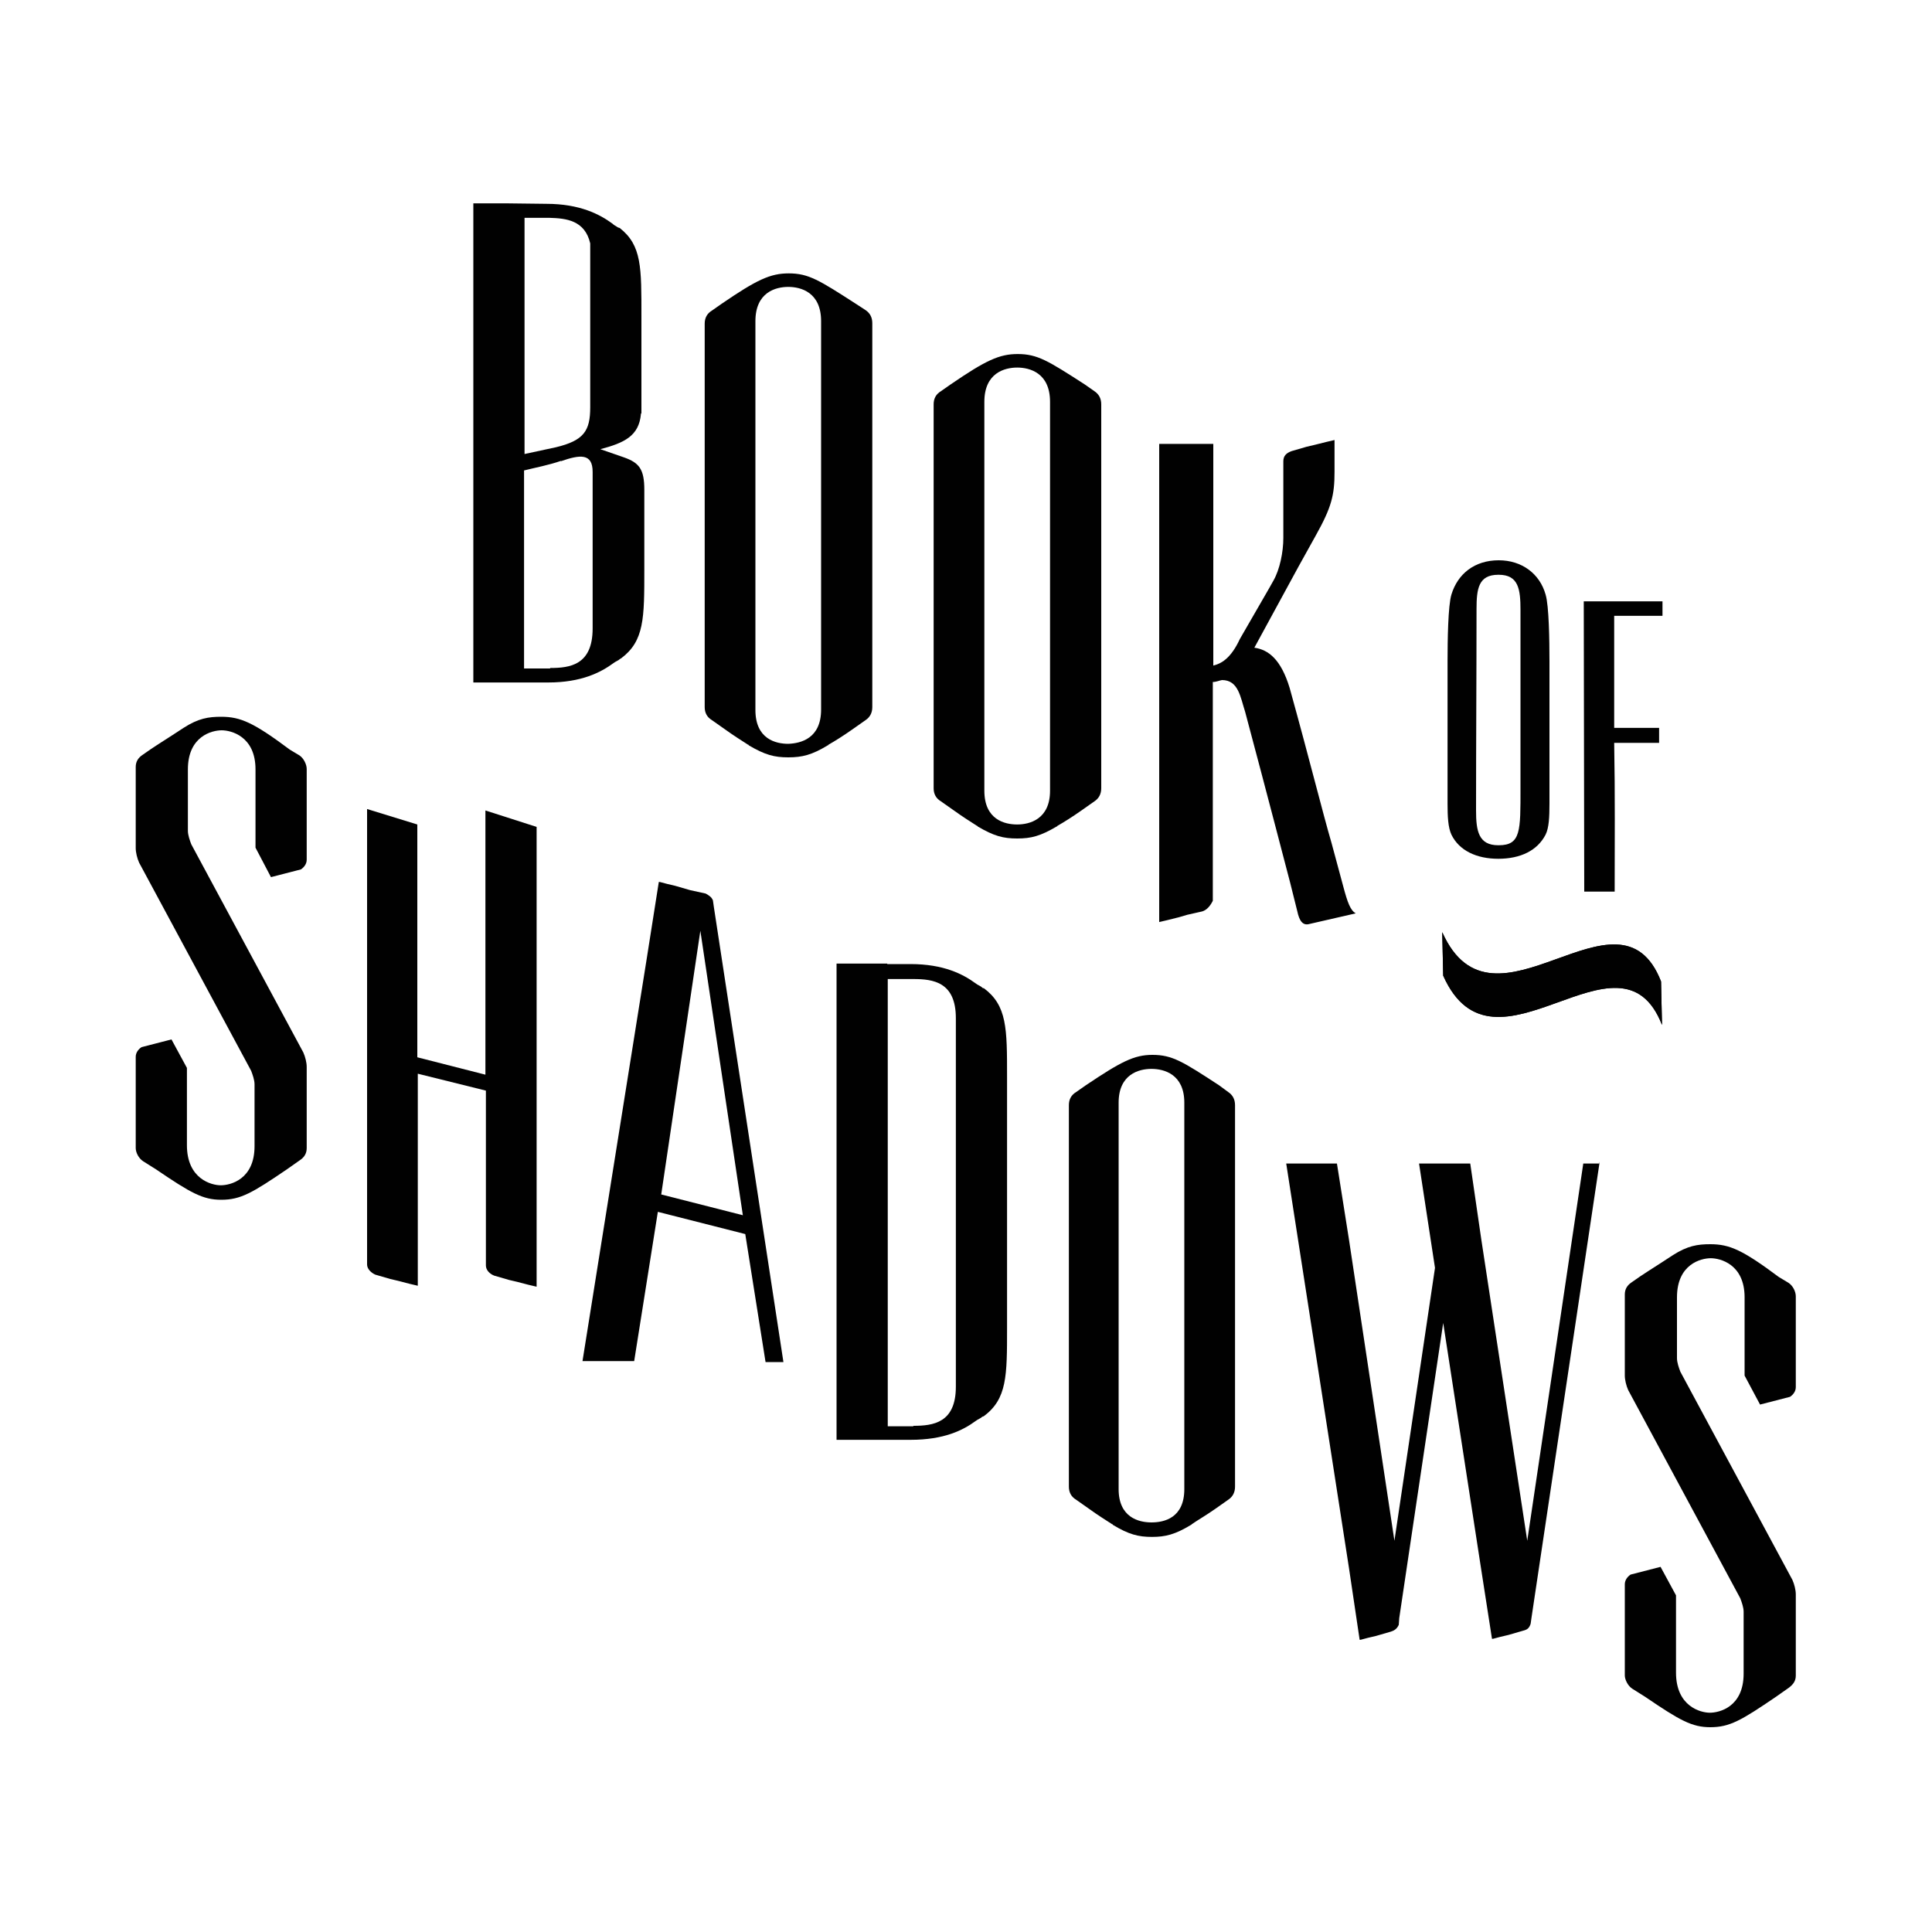 <?xml version="1.0" encoding="utf-8"?>
<!-- Generator: Adobe Illustrator 18.1.0, SVG Export Plug-In . SVG Version: 6.00 Build 0)  -->
<!DOCTYPE svg PUBLIC "-//W3C//DTD SVG 1.1//EN" "http://www.w3.org/Graphics/SVG/1.1/DTD/svg11.dtd">
<svg version="1.1" id="Layer_1" xmlns="http://www.w3.org/2000/svg" xmlns:xlink="http://www.w3.org/1999/xlink" x="0px" y="0px"
	 viewBox="0 0 400 400" enable-background="new 0 0 400 400" xml:space="preserve">
<g>
	<g>
		<path fill="#010101" d="M52.9,175.5v-16.2c0-6.9-5.1-8.1-7-8.1c-2,0-7,1.2-7,8.1V172c0,0.9,0.4,2,0.7,2.8l23.2,43.1
			c0.4,0.9,0.7,2.1,0.7,3v16.8c0,1.1-0.5,1.9-1.4,2.5l-2.7,1.9c-7.2,4.9-9.6,6.3-13.6,6.3c-3.8,0-6.3-1.4-13.5-6.3l-2.7-1.7
			c-0.9-0.6-1.5-1.8-1.5-2.7v-18.9c0-0.9,0.6-1.6,1.2-2l6.2-1.6l3.2,5.9v16c0,7,5.1,8.3,7,8.3c2,0,7-1.2,7-8.1v-12.8
			c0-0.9-0.4-2-0.7-2.8l-23.2-43.1c-0.4-0.9-0.7-2.1-0.7-3v-16.8c0-1.1,0.5-1.9,1.4-2.5c2.5-1.8,4.7-3.1,6.2-4.1l2.3-1.5
			c3.1-2,5.2-2.3,7.8-2.3c4,0,6.7,1.2,14.2,6.8l2,1.2c0.9,0.6,1.5,1.9,1.5,2.8v18.8c0,0.9-0.6,1.6-1.2,2l-6.2,1.6L52.9,175.5z"/>
		<path fill="#010101" d="M86.4,170.7v48.2l14.1,3.6v-54.7l10.6,3.4v95.2l-1.7-0.4l-2.3-0.6l-1.7-0.4l-3.1-0.9
			c-1-0.4-1.7-1.2-1.7-2.1v-36.2l-14.1-3.5v43.9l-1.7-0.4l-2.3-0.6l-1.7-0.4l-3.1-0.9c-0.9-0.4-1.7-1.2-1.7-2.1v-94.3L86.4,170.7z"
			/>
		<path fill="#010101" d="M131.3,281.8h-10.7l13.2-82.7l2.6-16.5h0.2l1.5,0.4l1.7,0.4l3.1,0.9l3.2,0.7c0.7,0.4,1.2,0.7,1.5,1.4
			l0.2,1.4l14.4,94.2h-3.7l-4.2-26.5l-18.1-4.6L131.3,281.8z M153.8,251.6l-8.8-58.9l-8.1,54.6L153.8,251.6z"/>
		<path fill="#010101" d="M208.5,259.1v15.8c0,10,0,14.7-4.8,18.3c-0.1,0-0.1,0.1-0.3,0.1c-0.4,0.4-0.9,0.5-1.4,0.9
			c-2.6,1.9-6.5,3.9-13.5,3.9h-4.8h-3.5h-7v-98.6h10.5v0.1h4.8c6.9,0,10.9,2.1,13.5,4c0.5,0.4,1,0.5,1.4,0.9
			c0.1,0.1,0.1,0.1,0.3,0.1c4.8,3.6,4.8,8.3,4.8,18.3V259.1z M189.1,295.2c4.1,0,8.8-0.6,8.8-8.1v-35.7v-40.6c0-7.5-4.7-8.1-8.8-8.1
			h-5.3v92.6H189.1z"/>
		<path fill="#010101" d="M254.3,226.1c0.9,0.6,1.4,1.5,1.4,2.7v66.3v6.4v6.3c0,1.2-0.5,2.1-1.4,2.7l-2.7,1.9
			c-2,1.4-3.6,2.3-4.9,3.2c0,0.1,0,0.1-0.1,0.1c-3.3,2-5.3,2.5-8.1,2.5c-2.8,0-4.8-0.5-8.1-2.5v-0.1h-0.1c-1.4-0.9-3-1.9-4.8-3.2
			l-2.7-1.9c-1-0.6-1.5-1.5-1.5-2.7v-79c0-1.2,0.5-2.1,1.5-2.7l2-1.4c7.3-4.9,10-6.3,13.8-6.3c4.1,0,6.3,1.4,13.8,6.3L254.3,226.1z
			 M245.2,308.3v-9.1v-4v-66.9c0-5.9-4.2-7-6.8-7c-2.6,0-6.8,1.1-6.8,7v80c0,5.9,4.2,6.9,6.8,6.9C241,315.2,245.2,314.3,245.2,308.3
			z"/>
		<path fill="#010101" d="M331.2,240.5l-14.1,94.3l-0.2,1.4c-0.3,0.9-0.7,1.2-1.5,1.4l-3.1,0.9l-1.7,0.4l-1.5,0.4h-0.2l-2.3-14.8
			l-7.8-50.6l-9.1,61.1l-0.1,1.4c-0.4,0.9-1,1.2-1.6,1.4l-3.1,0.9l-1.7,0.4l-1.5,0.4h-0.2l-2.2-14.8l-13-83.8h10.5l2.5,15.8
			l9.4,62.3l1.1-7.4l7.3-49.1l-3.3-21.6h6.5h3.6h0.5l2.3,15.8l9.5,62.3l1.1-7.4l10.5-70.7H331.2z"/>
		<path fill="#010101" d="M361.2,284.8v-16.2c0-6.9-5.1-8.1-7-8.1c-2,0-7,1.2-7,8.1v12.6c0,0.9,0.4,2,0.7,2.8l23.2,43.1
			c0.4,0.9,0.7,2.1,0.7,3v16.8c0,1.1-0.5,1.8-1.4,2.5l-2.7,1.9c-7.2,4.9-9.6,6.3-13.6,6.3c-3.8,0-6.3-1.4-13.5-6.3l-2.7-1.7
			c-0.9-0.6-1.5-1.9-1.5-2.7v-18.9c0-0.9,0.6-1.6,1.2-2l6.2-1.6l3.2,5.9v16c0,7,5.1,8.3,7,8.3c2,0,7-1.2,7-8.1v-12.8
			c0-0.9-0.4-2-0.7-2.8l-23.2-43.1c-0.4-0.9-0.7-2.1-0.7-3v-16.8c0-1.1,0.5-1.9,1.4-2.5c2.5-1.8,4.7-3.1,6.2-4.1l2.3-1.5
			c3.1-2,5.2-2.3,7.8-2.3c4,0,6.7,1.2,14.2,6.8l2,1.2c0.9,0.6,1.5,1.8,1.5,2.8v18.8c0,0.9-0.6,1.6-1.2,2l-6.2,1.6L361.2,284.8z"/>
	</g>
	<g>
		<g>
			<path fill="#010101" d="M320.8,136.9c0,27.1,0,28.3,0,29.5c0,2.7-0.1,5-0.8,6.4c-1.7,3.3-5.2,5-9.8,5c-4.5,0-8.1-1.7-9.7-5
				c-0.7-1.5-0.8-3.8-0.8-6.4c0-1.2,0-2.5,0-29.5c0-4.3,0.1-11.5,0.8-13.8c1.3-4.3,4.8-7.1,9.8-7.1c4.8,0,8.5,2.8,9.7,7.1
				C320.7,125.4,320.8,132.6,320.8,136.9z M305.6,167.8c0,4.2,0.5,7.2,4.6,7.2h0.1c4.6,0,4.5-3,4.5-11.8c0-34.6,0-35.8,0-36.9
				c0-4.3-0.4-7.3-4.5-7.3h-0.1c-4.1,0-4.5,2.9-4.5,7.1C305.7,139.7,305.6,153.5,305.6,167.8z"/>
			<path fill="#010101" d="M344.2,124.4v3.1c-0.5,0-9,0-10,0v23.2h9.3v3.1h-9.3c0.2,11,0.1,20.9,0.1,30.8H328l-0.1-60.1H344.2z"/>
		</g>
		<g>
			<g>
				<path fill="#010101" d="M129.2,94.7c3.1,1.1,4.2,2.4,4.2,6.7v16.5c0,10.1,0,14.8-4.8,18.4c-0.1,0-0.1,0.1-0.2,0.1
					c-0.4,0.4-0.9,0.5-1.4,0.9c-2.6,1.9-6.6,4-13.5,4h-4.8h-3.5H98V42.1h6.8l8.3,0.1c7,0,11.1,2.2,13.7,4.1c0.4,0.4,0.6,0.4,1,0.7
					c0,0,0.1,0.1,0.5,0.2c4.6,3.6,4.5,8.2,4.5,18.4v19.1v0.1v0.7c0,0.1-0.1,0.1-0.1,0.2c-0.4,4.6-3.5,6-8.4,7.3L129.2,94.7z
					 M108.6,45.1V94l6.5-1.4c5.8-1.4,7.1-3.4,7.1-8.3V50.4c-1.1-4.8-5-5.2-8.4-5.3H108.6z M113.9,138.3c4.1,0,8.8-0.6,8.8-8.2V97.7
					c0-3.9-2.6-3.6-6.6-2.2l0.1-0.1c-2.6,0.9-5.3,1.4-7.7,2v41H113.9z"/>
				<path fill="#010101" d="M179.2,64.2c0.9,0.6,1.4,1.5,1.4,2.7v66.7v6.5v6.3c0,1.2-0.5,2.1-1.4,2.7l-2.7,1.9c-2,1.4-3.6,2.4-5,3.2
					c0,0.1,0,0.1-0.1,0.1c-3.3,2-5.3,2.5-8.2,2.5c-2.9,0-4.8-0.5-8.2-2.5v-0.1h-0.1c-1.4-0.9-3-1.9-4.8-3.2l-2.7-1.9
					c-1-0.6-1.5-1.5-1.5-2.7V67c0-1.2,0.5-2.1,1.5-2.7l2-1.4c7.3-5,10.1-6.3,13.9-6.3c4.1,0,6.3,1.4,13.9,6.3L179.2,64.2z
					 M170,146.9v-9.2v-4V66.5c0-6-4.2-7.1-6.8-7.1c-2.6,0-6.8,1.1-6.8,7.1v80.5c0,6,4.2,7,6.8,7C165.8,153.9,170,152.9,170,146.9z"
					/>
				<path fill="#010101" d="M226.6,81c0.9,0.6,1.4,1.5,1.4,2.7v66.7v6.5v6.3c0,1.2-0.5,2.1-1.4,2.7l-2.7,1.9c-2,1.4-3.6,2.4-5,3.2
					c0,0.1,0,0.1-0.1,0.1c-3.4,2-5.3,2.5-8.2,2.5c-2.9,0-4.8-0.5-8.2-2.5V171h-0.1c-1.4-0.9-3-1.9-4.8-3.2l-2.7-1.9
					c-1-0.6-1.5-1.5-1.5-2.7V83.7c0-1.2,0.5-2.1,1.5-2.7l2-1.4c7.3-5,10.1-6.3,13.9-6.3c4.1,0,6.3,1.4,13.9,6.3L226.6,81z
					 M217.4,163.7v-9.2v-4V83.2c0-6-4.2-7.1-6.8-7.1s-6.8,1.1-6.8,7.1v80.5c0,6,4.2,7,6.8,7S217.4,169.6,217.4,163.7z"/>
				<path fill="#010101" d="M278.1,183.5c0.9,3.4,1.5,5,2.6,5.6l-9.6,2.2c-1.4,0.4-2.1-0.7-2.5-2.6l-1.5-6
					c-1.4-5.3-4.1-15.8-9.3-35.3c-1-3.1-1.4-6.6-4.8-6.6c-0.6,0.1-1.2,0.4-1.9,0.4v45.3c-0.5,1-1.2,1.9-2.2,2.2l-3.1,0.7l-1.7,0.5
					l-2.4,0.6l-1.7,0.4V91.9h11.2v45.9c1.6-0.4,3.6-1.4,5.5-5.5l6-10.4l0.9-1.6c1.4-2.4,2.1-6.1,2.1-8.9V95.6v-0.1
					c0-1.1,0.6-1.7,1.7-2.1l3.1-0.9l1.7-0.4l2.4-0.6l1.7-0.4v6.5v0.1c0,4.8-0.6,7.3-3.9,13.2l-3.5,6.3l-9.2,16.9
					c2.9,0.4,5.5,2.4,7.3,8.3c4.3,15.5,6.8,25.7,8.7,32.2L278.1,183.5z"/>
			</g>
		</g>
	</g>
	<path fill="#010101" d="M344.1,212.2c-8.7-22.3-34.7,13.6-45.3-10.2l-0.2-9c10.6,23.8,36.6-12.1,45.3,10.2L344.1,212.2z"/>
	<path fill="#010101" d="M344.1,212.2c-8.7-22.3-34.7,13.6-45.3-10.2l-0.2-9c10.6,23.8,36.6-12.1,45.3,10.2L344.1,212.2z"/>
</g>
</svg>
